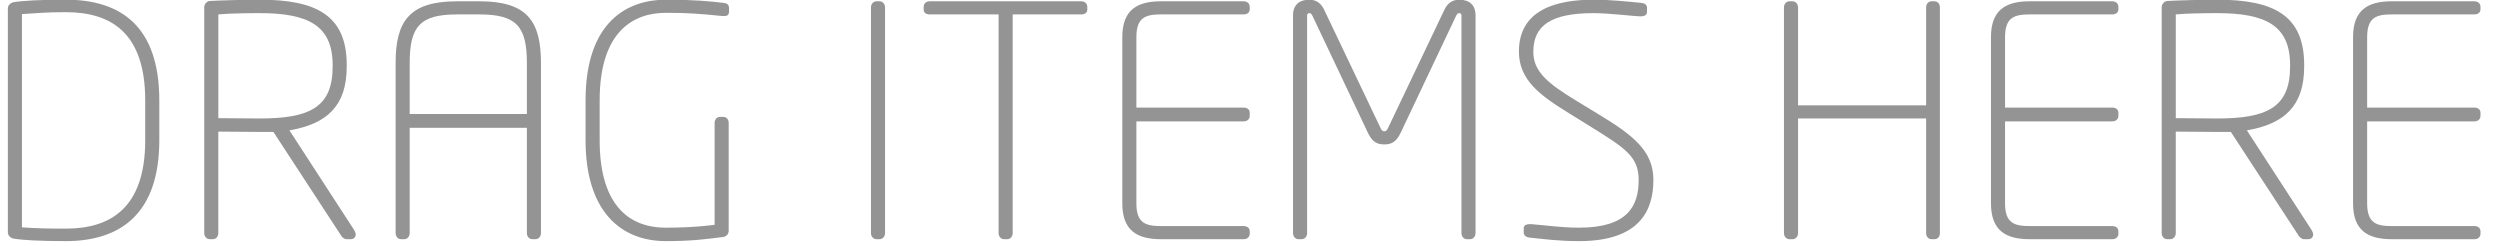 <?xml version="1.0" encoding="UTF-8" standalone="no"?>
<!-- Created with Inkscape (http://www.inkscape.org/) -->

<svg
   xmlns:dc="http://purl.org/dc/elements/1.1/"
   xmlns:cc="http://creativecommons.org/ns#"
   xmlns:rdf="http://www.w3.org/1999/02/22-rdf-syntax-ns#"
   xmlns:svg="http://www.w3.org/2000/svg"
   xmlns="http://www.w3.org/2000/svg"
   xmlns:sodipodi="http://sodipodi.sourceforge.net/DTD/sodipodi-0.dtd"
   xmlns:inkscape="http://www.inkscape.org/namespaces/inkscape"
   id="svg7357"
   version="1.1"
   inkscape:version="0.48.3.1 r9886"
   width="203"
   height="20"
   sodipodi:docname="dropStackBG.svg">
  <defs
     id="defs7361" />
  <sodipodi:namedview
     pagecolor="#ffffff"
     bordercolor="#666666"
     borderopacity="1"
     objecttolerance="10"
     gridtolerance="10"
     guidetolerance="10"
     inkscape:pageopacity="0"
     inkscape:pageshadow="2"
     inkscape:window-width="1587"
     inkscape:window-height="770"
     id="namedview7359"
     showgrid="false"
     inkscape:zoom="4.9044648"
     inkscape:cx="111.96533"
     inkscape:cy="7.2559667"
     inkscape:window-x="695"
     inkscape:window-y="676"
     inkscape:window-maximized="0"
     inkscape:current-layer="text7390" />
  <g
     style="font-size:26px;font-style:normal;font-variant:normal;font-weight:300;font-stretch:normal;line-height:125%;letter-spacing:0px;word-spacing:0px;fill:#000000;fill-opacity:1;stroke:none;font-family:NeoTech;-inkscape-font-specification:NeoTech Light"
     id="text7390">
    <path
       d="m 12.936,11.389 0,-3.224 c 0,-6.084 -3.172,-8.19 -7.592,-8.19 -2.08,0 -3.51,0.078 -4.264,0.208 -0.234,0.052 -0.442,0.26 -0.442,0.494 l 0,18.2 c 0,0.234 0.208,0.442 0.442,0.494 0.754,0.13 2.184,0.208 4.264,0.208 4.42,0 7.592,-2.21 7.592,-8.19 m -1.144,0 c 0,5.486 -2.808,7.176 -6.448,7.176 -1.508,0 -2.418,-0.026 -3.562,-0.104 l 0,-17.316 c 1.144,-0.078 2.054,-0.156 3.562,-0.156 3.64,0 6.448,1.638 6.448,7.176 l 0,3.224"
       style="stroke:none;stroke-opacity:1;fill:#949494;fill-opacity:1"
       id="path7536" />
    <path
       d="m 28.882,19.033 c 0,-0.104 -0.052,-0.234 -0.13,-0.364 l -5.252,-8.086 c 3.068,-0.52 4.654,-2.002 4.654,-5.174 l 0,-0.13 c 0,-3.978 -2.392,-5.304 -7.072,-5.304 -1.118,0 -3.146,0.052 -4.056,0.104 -0.234,0.026 -0.442,0.26 -0.442,0.494 l 0,18.356 c 0,0.26 0.182,0.494 0.442,0.494 l 0.26,0 c 0.26,0 0.442,-0.234 0.442,-0.494 l 0,-8.242 c 0,0 2.34,0.026 3.354,0.026 0.286,0 0.468,0 0.702,0 0.13,0 0.26,0 0.416,0 l 5.538,8.476 c 0.078,0.104 0.26,0.234 0.39,0.234 l 0.338,0 c 0.286,0 0.416,-0.182 0.416,-0.39 m -1.872,-13.624 c 0,3.328 -1.898,4.212 -5.928,4.212 -0.754,0 -2.652,-0.026 -3.354,-0.026 l 0,-8.424 c 0.78,-0.078 2.262,-0.104 3.354,-0.104 3.874,0 5.928,0.962 5.928,4.212 l 0,0.13"
       style="stroke:none;stroke-opacity:1;fill:#949494;fill-opacity:1"
       id="path7538" />
    <path
       d="m 43.927,18.929 0,-13.806 c 0,-3.406 -1.118,-5.018 -4.992,-5.018 l -1.82,0 c -3.874,0 -4.992,1.612 -4.992,5.018 l 0,13.806 c 0,0.26 0.182,0.494 0.442,0.494 l 0.26,0 c 0.26,0 0.442,-0.234 0.442,-0.494 l 0,-8.554 9.516,0 0,8.554 c 0,0.26 0.182,0.494 0.442,0.494 l 0.26,0 c 0.26,0 0.442,-0.234 0.442,-0.494 m -1.144,-9.672 -9.516,0 0,-4.134 c 0,-2.964 0.832,-3.952 3.848,-3.952 l 1.82,0 c 3.016,0 3.848,0.988 3.848,3.952 l 0,4.134"
       style="stroke:none;stroke-opacity:1;fill:#949494;fill-opacity:1"
       id="path7540" />
    <path
       d="m 59.196,0.911 0,-0.26 c 0,-0.312 -0.208,-0.39 -0.442,-0.416 -1.118,-0.13 -2.34,-0.26 -4.68,-0.26 -3.042,0 -6.526,1.69 -6.526,8.19 l 0,3.224 c 0,5.746 2.834,8.19 6.526,8.19 2.21,0 3.406,-0.182 4.654,-0.338 0.234,-0.026 0.442,-0.234 0.442,-0.494 l 0,-8.762 c 0,-0.286 -0.182,-0.494 -0.442,-0.494 l -0.26,0 c -0.26,0 -0.442,0.208 -0.442,0.494 l 0,8.268 c -0.416,0.052 -1.742,0.234 -3.952,0.234 -3.302,0 -5.382,-2.184 -5.382,-7.098 l 0,-3.224 c 0,-5.668 2.782,-7.124 5.382,-7.124 1.898,0 2.73,0.078 4.576,0.26 0.052,0 0.104,0 0.156,0 0.286,0 0.39,-0.104 0.39,-0.39"
       style="stroke:none;stroke-opacity:1;fill:#949494;fill-opacity:1"
       id="path7542" />
    <path
       d="m 71.866,18.929 0,-18.33 c 0,-0.26 -0.182,-0.494 -0.442,-0.494 l -0.26,0 c -0.26,0 -0.442,0.234 -0.442,0.494 l 0,18.33 c 0,0.26 0.182,0.494 0.442,0.494 l 0.26,0 c 0.26,0 0.442,-0.234 0.442,-0.494"
       style="stroke:none;stroke-opacity:1;fill:#949494;fill-opacity:1"
       id="path7544" />
    <path
       d="m 88.288,0.781 0,-0.234 c 0,-0.26 -0.208,-0.442 -0.494,-0.442 l -12.298,0 c -0.286,0 -0.494,0.182 -0.494,0.442 l 0,0.234 c 0,0.26 0.208,0.39 0.494,0.39 l 5.59,0 0,17.758 c 0,0.26 0.182,0.494 0.442,0.494 l 0.26,0 c 0.26,0 0.442,-0.234 0.442,-0.494 l 0,-17.758 5.564,0 c 0.286,0 0.494,-0.13 0.494,-0.39"
       style="stroke:none;stroke-opacity:1;fill:#949494;fill-opacity:1"
       id="path7546" />
    <path
       d="m 101.478,18.981 0,-0.208 c 0,-0.26 -0.208,-0.416 -0.494,-0.416 l -6.708,0 c -1.248,0 -2.002,-0.234 -2.002,-1.846 l 0,-6.656 8.71,0 c 0.286,0 0.494,-0.182 0.494,-0.442 l 0,-0.26 c 0,-0.26 -0.208,-0.416 -0.494,-0.416 l -8.71,0 0,-5.72 c 0,-1.612 0.754,-1.846 2.002,-1.846 l 6.708,0 c 0.286,0 0.494,-0.156 0.494,-0.416 l 0,-0.208 c 0,-0.26 -0.208,-0.442 -0.494,-0.442 l -6.708,0 c -1.976,0 -3.146,0.728 -3.146,2.912 l 0,13.494 c 0,2.184 1.17,2.912 3.146,2.912 l 6.708,0 c 0.286,0 0.494,-0.182 0.494,-0.442"
       style="stroke:none;stroke-opacity:1;fill:#949494;fill-opacity:1"
       id="path7548" />
    <path
       d="m 119.814,18.929 0,-17.68 c 0,-0.858 -0.52,-1.274 -1.326,-1.274 -0.624,0 -0.988,0.364 -1.196,0.806 l -4.55,9.542 c -0.104,0.234 -0.182,0.338 -0.338,0.338 -0.156,0 -0.234,-0.104 -0.338,-0.338 l -4.55,-9.542 c -0.208,-0.442 -0.572,-0.806 -1.196,-0.806 -0.806,0 -1.326,0.416 -1.326,1.274 l 0,17.68 c 0,0.26 0.182,0.494 0.442,0.494 l 0.26,0 c 0.26,0 0.442,-0.234 0.442,-0.494 l 0,-17.68 c 0,-0.13 0.078,-0.182 0.182,-0.182 0.13,0 0.156,0.052 0.26,0.234 l 4.498,9.49 c 0.364,0.754 0.754,0.936 1.326,0.936 0.572,0 0.962,-0.182 1.326,-0.936 l 4.498,-9.49 c 0.104,-0.182 0.13,-0.234 0.26,-0.234 0.104,0 0.182,0.052 0.182,0.182 l 0,17.68 c 0,0.26 0.182,0.494 0.442,0.494 l 0.26,0 c 0.26,0 0.442,-0.234 0.442,-0.494"
       style="stroke:none;stroke-opacity:1;fill:#949494;fill-opacity:1"
       id="path7550" />
    <path
       d="m 134.256,14.613 c 0,-2.392 -1.69,-3.666 -4.576,-5.408 l -1.664,-1.014 c -2.314,-1.404 -3.51,-2.366 -3.51,-3.978 0,-2.158 1.456,-3.146 4.888,-3.146 1.326,0 3.276,0.26 3.848,0.26 0.286,0 0.494,-0.104 0.494,-0.364 l 0,-0.338 c 0,-0.234 -0.182,-0.364 -0.442,-0.39 -1.118,-0.104 -2.496,-0.26 -3.874,-0.26 -3.042,0 -6.084,0.806 -6.084,4.212 0,2.314 1.716,3.562 4.082,5.018 l 1.638,1.014 c 2.886,1.794 4.004,2.47 4.004,4.394 0,2.132 -0.91,3.874 -4.836,3.874 -1.43,0 -2.548,-0.182 -3.9,-0.286 -0.026,0 -0.078,0 -0.104,0 -0.26,0 -0.494,0.078 -0.494,0.338 l 0,0.338 c 0,0.26 0.234,0.39 0.468,0.416 1.04,0.104 2.34,0.286 4.03,0.286 5.018,0 6.032,-2.6 6.032,-4.966"
       style="stroke:none;stroke-opacity:1;fill:#949494;fill-opacity:1"
       id="path7552" />
    <path
       d="m 157.519,18.929 0,-18.33 c 0,-0.26 -0.156,-0.494 -0.442,-0.494 l -0.234,0 c -0.286,0 -0.442,0.234 -0.442,0.494 l 0,7.956 -10.4,0 0,-7.956 c 0,-0.26 -0.182,-0.494 -0.442,-0.494 l -0.26,0 c -0.26,0 -0.442,0.234 -0.442,0.494 l 0,18.33 c 0,0.26 0.182,0.494 0.442,0.494 l 0.26,0 c 0.26,0 0.442,-0.234 0.442,-0.494 l 0,-9.308 10.4,0 0,9.308 c 0,0.26 0.156,0.494 0.442,0.494 l 0.234,0 c 0.286,0 0.442,-0.234 0.442,-0.494"
       style="stroke:none;stroke-opacity:1;fill:#949494;fill-opacity:1"
       id="path7554" />
    <path
       d="m 172.014,18.981 0,-0.208 c 0,-0.26 -0.208,-0.416 -0.494,-0.416 l -6.708,0 c -1.248,0 -2.002,-0.234 -2.002,-1.846 l 0,-6.656 8.71,0 c 0.286,0 0.494,-0.182 0.494,-0.442 l 0,-0.26 c 0,-0.26 -0.208,-0.416 -0.494,-0.416 l -8.71,0 0,-5.72 c 0,-1.612 0.754,-1.846 2.002,-1.846 l 6.708,0 c 0.286,0 0.494,-0.156 0.494,-0.416 l 0,-0.208 c 0,-0.26 -0.208,-0.442 -0.494,-0.442 l -6.708,0 c -1.976,0 -3.146,0.728 -3.146,2.912 l 0,13.494 c 0,2.184 1.17,2.912 3.146,2.912 l 6.708,0 c 0.286,0 0.494,-0.182 0.494,-0.442"
       style="stroke:none;stroke-opacity:1;fill:#949494;fill-opacity:1"
       id="path7556" />
    <path
       d="m 187.827,19.033 c 0,-0.104 -0.052,-0.234 -0.13,-0.364 l -5.252,-8.086 c 3.068,-0.52 4.654,-2.002 4.654,-5.174 l 0,-0.13 c 0,-3.978 -2.392,-5.304 -7.072,-5.304 -1.118,0 -3.146,0.052 -4.056,0.104 -0.234,0.026 -0.442,0.26 -0.442,0.494 l 0,18.356 c 0,0.26 0.182,0.494 0.442,0.494 l 0.26,0 c 0.26,0 0.442,-0.234 0.442,-0.494 l 0,-8.242 c 0,0 2.34,0.026 3.354,0.026 0.286,0 0.468,0 0.702,0 0.13,0 0.26,0 0.416,0 l 5.538,8.476 c 0.078,0.104 0.26,0.234 0.39,0.234 l 0.338,0 c 0.286,0 0.416,-0.182 0.416,-0.39 m -1.872,-13.624 c 0,3.328 -1.898,4.212 -5.928,4.212 -0.754,0 -2.652,-0.026 -3.354,-0.026 l 0,-8.424 c 0.78,-0.078 2.262,-0.104 3.354,-0.104 3.874,0 5.928,0.962 5.928,4.212 l 0,0.13"
       style="stroke:none;stroke-opacity:1;fill:#949494;fill-opacity:1"
       id="path7558" />
    <path
       d="m 201.416,18.981 0,-0.208 c 0,-0.26 -0.208,-0.416 -0.494,-0.416 l -6.708,0 c -1.248,0 -2.002,-0.234 -2.002,-1.846 l 0,-6.656 8.71,0 c 0.286,0 0.494,-0.182 0.494,-0.442 l 0,-0.26 c 0,-0.26 -0.208,-0.416 -0.494,-0.416 l -8.71,0 0,-5.72 c 0,-1.612 0.754,-1.846 2.002,-1.846 l 6.708,0 c 0.286,0 0.494,-0.156 0.494,-0.416 l 0,-0.208 c 0,-0.26 -0.208,-0.442 -0.494,-0.442 l -6.708,0 c -1.976,0 -3.146,0.728 -3.146,2.912 l 0,13.494 c 0,2.184 1.17,2.912 3.146,2.912 l 6.708,0 c 0.286,0 0.494,-0.182 0.494,-0.442"
       style="stroke:none;stroke-opacity:1;fill:#949494;fill-opacity:1"
       id="path7560" />
  </g>
</svg>
